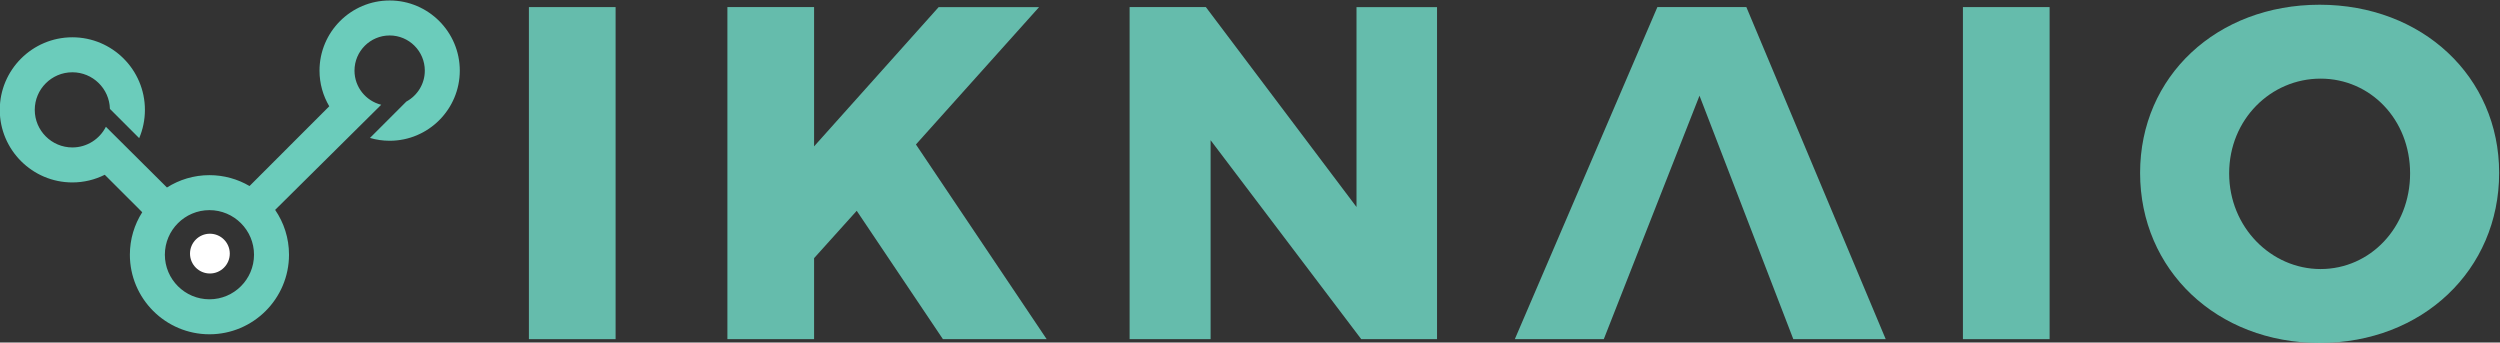 <?xml version="1.0" encoding="UTF-8" standalone="no"?>
<svg
   xmlns:dc="http://purl.org/dc/elements/1.1/"
   xmlns:cc="http://creativecommons.org/ns#"
   xmlns:rdf="http://www.w3.org/1999/02/22-rdf-syntax-ns#"
   xmlns:svg="http://www.w3.org/2000/svg"
   xmlns="http://www.w3.org/2000/svg"
   xmlns:sodipodi="http://sodipodi.sourceforge.net/DTD/sodipodi-0.dtd"
   xmlns:inkscape="http://www.inkscape.org/namespaces/inkscape"
   viewBox="0 0 1311.955 179.762"
   height="179.762"
   width="1311.955"
   xml:space="preserve"
   id="svg2"
   version="1.1"
   sodipodi:docname="logo_light.svg"
   inkscape:version="0.92.5 (0.92.5+68)"><rect x="0" y="0" width="1311.955" height="179.762" fill="#333333" stroke="none"/><sodipodi:namedview
     pagecolor="#ffffff"
     bordercolor="#666666"
     borderopacity="1"
     objecttolerance="10"
     gridtolerance="10"
     guidetolerance="10"
     inkscape:pageopacity="0"
     inkscape:pageshadow="2"
     inkscape:window-width="1510"
     inkscape:window-height="756"
     id="namedview15"
     showgrid="false"
     inkscape:zoom="0.23857522"
     inkscape:cx="655.9776"
     inkscape:cy="89.881187"
     inkscape:window-x="10"
     inkscape:window-y="34"
     inkscape:window-maximized="0"
     inkscape:current-layer="g12" /><defs
     id="defs6" /><g
     transform="matrix(1.333,0,0,-1.333,-475.213,998.226)"
     id="g10"><g
       transform="matrix(0.1,0,0,0.1,122.339,71.364)"
       id="g12"><path
         id="path16"
         style="fill:#6bccbb;fill-opacity:1;fill-rule:nonzero;stroke:none"
         d="m 3166.16,5596.65 c -96.79,0 -175.54,78.75 -175.54,175.55 0,96.79 78.75,175.46 175.54,175.46 96.72,0 175.47,-78.67 175.47,-175.46 0,-96.8 -78.75,-175.55 -175.47,-175.55 z m 709.51,1176.4 c -152.42,0 -276.23,-123.9 -276.23,-276.16 0,-51.27 14.07,-99.11 38.4,-140.35 l -313.88,-313.96 c -46.41,27.17 -100.38,42.82 -157.8,42.82 -61.53,0 -118.87,-17.89 -167.31,-48.58 l -240.36,239.02 c -24.41,-48.21 -74.41,-81.37 -132.05,-81.37 -81.59,0 -148,66.4 -148,147.99 0,81.6 66.41,147.92 148,147.92 80.32,0 145.82,-64.22 147.84,-144.02 l 115.28,-115.29 c 14.53,34.21 22.54,71.87 22.54,111.39 0,157.58 -128.16,285.66 -285.66,285.66 -157.5,0 -285.73,-128.08 -285.73,-285.66 0,-157.57 128.23,-285.73 285.73,-285.73 45.81,0 89.16,10.86 127.56,30.17 l 147.54,-147.47 c -30.77,-48.43 -48.66,-105.77 -48.66,-167.23 0,-172.77 140.51,-313.28 313.28,-313.28 172.7,0 313.21,140.51 313.21,313.28 0,65.42 -20.14,126.21 -54.57,176.44 l 417.55,413.88 c -60.41,14.97 -105.17,69.47 -105.17,134.37 0,76.36 62.06,138.42 138.49,138.42 76.28,0 138.33,-62.06 138.33,-138.42 0,-52.62 -29.49,-98.43 -72.76,-121.86 L 3798.11,6231.9 c 24.63,-7.26 50.61,-11.15 77.56,-11.15 152.18,0 276.07,123.81 276.07,276.14 0,152.26 -123.89,276.16 -276.07,276.16" /><path
         id="path18"
         style="fill:#ffffff;fill-opacity:1;fill-rule:nonzero;stroke:none"
         d="m 3246.22,5776.53 c 0,-43.25 -35.05,-78.3 -78.29,-78.3 -43.25,0 -78.3,35.05 -78.3,78.3 0,43.24 35.05,78.29 78.3,78.29 43.24,0 78.29,-35.05 78.29,-78.29" /><path
         id="path20"
         style="fill:#6bccbb;fill-opacity:0.894;fill-rule:nonzero;stroke:none;stroke-width:1.475"
         d="M 4765.093,6746.978 V 5439.744 H 4423.83 v 1307.234 h 341.263" /><path
         id="path22"
         style="fill:#6bccbb;fill-opacity:0.894;fill-rule:nonzero;stroke:none;stroke-width:1.475"
         d="m 6053.758,5439.744 -339.39,505.368 L 5546.531,5758.632 V 5439.744 H 5205.268 V 6746.978 H 5546.531 V 6198.718 l 490.441,548.26 h 395.336 l -484.837,-540.797 514.675,-766.437 h -408.389" /><path
         id="path24"
         style="fill:#6bccbb;fill-opacity:0.894;fill-rule:nonzero;stroke:none;stroke-width:1.475"
         d="m 7088.934,6746.978 593.011,-786.954 v 786.954 h 317.015 V 5439.744 h -298.371 l -592.996,783.222 V 5439.744 h -318.903 v 1307.234 h 300.244" /><path
         id="path26"
         style="fill:#6bccbb;fill-opacity:0.894;fill-rule:nonzero;stroke:none;stroke-width:1.475"
         d="M 9216.707,6747.096 H 8866.476 L 8305.237,5439.744 h 350.246 l 376.795,958.508 369.332,-958.508 h 363.742 l -548.644,1307.352" /><path
         id="path28"
         style="fill:#6bccbb;fill-opacity:0.894;fill-rule:nonzero;stroke:none;stroke-width:1.475"
         d="M 10410.59,6746.978 V 5439.744 h -341.263 v 1307.234 h 341.263" /><path
         id="path30"
         style="fill:#6bccbb;fill-opacity:0.894;fill-rule:nonzero;stroke:none;stroke-width:1.475"
         d="m 11117.439,6092.432 c 0,-212.587 165.978,-376.692 359.907,-376.692 195.816,0 352.458,164.105 352.458,376.692 0,212.587 -156.642,372.96 -352.458,372.96 -195.802,0 -359.907,-160.373 -359.907,-372.96 z m 1062.935,1.858 c 0,-382.282 -302.088,-669.458 -706.76,-669.458 -404.657,0 -706.76,287.176 -706.76,669.458 0,380.424 302.103,662.01 706.76,662.01 404.672,0 706.76,-283.445 706.76,-662.01" /></g></g></svg>